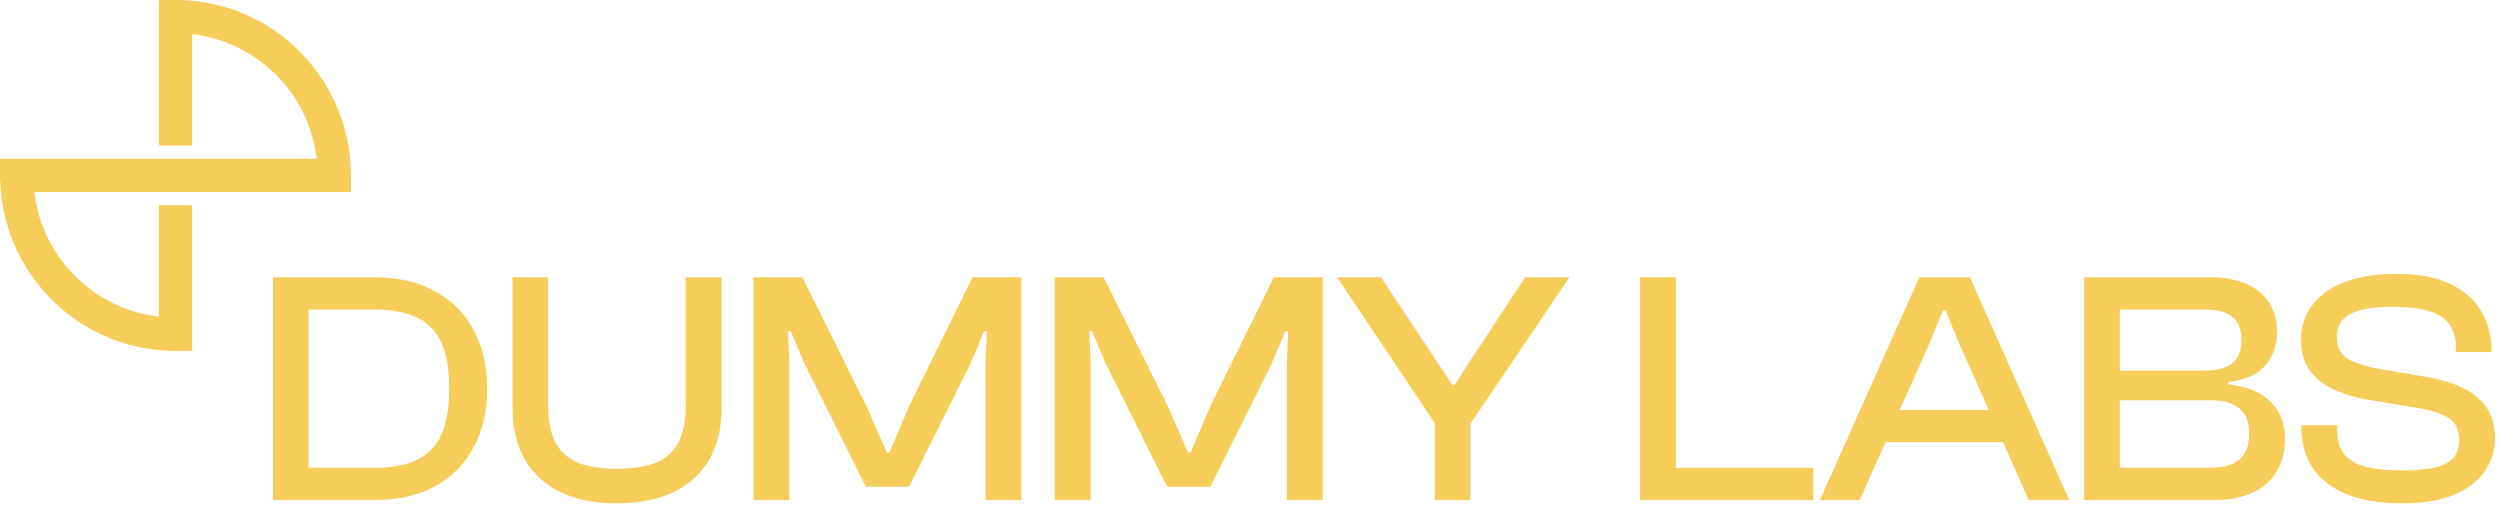 <svg width="285" height="58" viewBox="0 0 285 58" fill="none" xmlns="http://www.w3.org/2000/svg">
<path d="M39.998 21.875C39.956 21.895 39.911 21.899 39.865 21.898C39.815 21.898 39.766 21.898 39.716 21.898C27.876 21.898 16.035 21.898 4.195 21.898C4.142 21.898 4.088 21.897 4.034 21.899C3.934 21.903 3.915 21.924 3.928 22.019C3.951 22.2 3.977 22.38 4.005 22.559C4.161 23.551 4.409 24.52 4.748 25.465C5.026 26.241 5.362 26.992 5.756 27.717C6.167 28.475 6.635 29.196 7.161 29.879C7.455 30.263 7.768 30.632 8.096 30.988C8.32 31.232 8.552 31.468 8.79 31.698C9.189 32.082 9.608 32.444 10.046 32.785C10.594 33.213 11.167 33.606 11.765 33.96C12.614 34.463 13.502 34.884 14.429 35.225C15.269 35.534 16.129 35.77 17.009 35.936C17.334 35.997 17.661 36.05 17.989 36.089C18.095 36.101 18.109 36.09 18.113 35.978C18.115 35.933 18.113 35.887 18.113 35.842C18.113 31.77 18.113 27.698 18.113 23.626C18.113 23.372 18.099 23.389 18.348 23.389C19.468 23.389 20.59 23.389 21.71 23.389C21.842 23.389 21.908 23.456 21.908 23.589C21.908 28.993 21.908 34.397 21.908 39.801C21.908 39.867 21.909 39.934 21.909 40H19.254C19.221 39.981 19.183 39.979 19.146 39.978C18.99 39.975 18.833 39.966 18.676 39.956C18.247 39.93 17.82 39.887 17.394 39.831C16.652 39.735 15.917 39.598 15.19 39.417C14.19 39.168 13.213 38.846 12.263 38.445C11.405 38.083 10.576 37.663 9.776 37.186C9.046 36.752 8.35 36.27 7.681 35.748C7.15 35.332 6.642 34.89 6.156 34.424C5.678 33.967 5.229 33.482 4.799 32.979C4.296 32.39 3.829 31.775 3.397 31.133C2.732 30.141 2.163 29.096 1.684 28.003C1.268 27.054 0.929 26.078 0.669 25.076C0.424 24.134 0.244 23.18 0.142 22.212C0.098 21.801 0.058 21.39 0.044 20.977C0.039 20.838 0.04 20.696 0 20.56V18.101C0.087 18.101 0.174 18.101 0.261 18.101C12.121 18.101 23.982 18.101 35.842 18.101C35.896 18.101 35.949 18.103 36.003 18.1C36.089 18.095 36.104 18.076 36.093 17.992C36.072 17.823 36.049 17.655 36.023 17.488C35.871 16.513 35.633 15.558 35.305 14.627C35.136 14.147 34.944 13.676 34.731 13.214C34.346 12.377 33.892 11.581 33.371 10.822C33.047 10.351 32.699 9.9 32.328 9.466C31.973 9.05 31.6 8.652 31.205 8.276C30.659 7.756 30.083 7.273 29.471 6.834C28.976 6.48 28.465 6.15 27.935 5.853C27.48 5.598 27.014 5.366 26.537 5.155C25.995 4.914 25.441 4.71 24.877 4.531C24.104 4.284 23.315 4.103 22.513 3.977C22.358 3.953 22.202 3.933 22.046 3.911C21.933 3.896 21.914 3.912 21.911 4.025C21.909 4.071 21.911 4.116 21.911 4.162C21.911 8.225 21.911 12.288 21.911 16.352C21.911 16.608 21.922 16.588 21.675 16.588C20.555 16.588 19.434 16.588 18.313 16.588C18.181 16.588 18.116 16.522 18.115 16.389C18.115 10.994 18.115 5.597 18.115 0.202C18.115 0.068 18.18 0.001 18.311 0.001C19.047 0.001 19.783 -0.002 20.519 0.004C20.92 0.007 21.319 0.038 21.719 0.07C22.304 0.119 22.886 0.195 23.464 0.295C24.19 0.421 24.906 0.589 25.614 0.793C26.47 1.04 27.304 1.346 28.117 1.709C28.96 2.085 29.774 2.515 30.559 3.004C31.319 3.477 32.043 3.999 32.732 4.568C33.061 4.839 33.379 5.121 33.69 5.412C33.917 5.624 34.139 5.841 34.355 6.063C34.847 6.571 35.312 7.104 35.748 7.661C36.271 8.329 36.752 9.027 37.186 9.756C37.665 10.561 38.087 11.395 38.449 12.258C38.847 13.206 39.169 14.178 39.417 15.176C39.598 15.903 39.735 16.639 39.831 17.382C39.887 17.808 39.926 18.236 39.958 18.665C39.976 18.913 39.972 19.16 39.978 19.408C39.98 19.462 39.974 19.517 40 19.567V21.876L39.998 21.875Z" fill="#F6CD58"/>
<path d="M42.682 57H32.449V53.324H42.682C44.653 53.324 46.257 53.033 47.495 52.452C48.758 51.846 49.693 50.886 50.3 49.572C50.906 48.233 51.209 46.477 51.209 44.303C51.209 42.105 50.906 40.349 50.3 39.035C49.693 37.722 48.758 36.774 47.495 36.193C46.257 35.587 44.653 35.283 42.682 35.283H32.449V31.607H42.682C45.335 31.607 47.609 32.125 49.504 33.161C51.424 34.172 52.902 35.624 53.938 37.519C54.999 39.414 55.53 41.676 55.53 44.303C55.53 46.931 54.999 49.193 53.938 51.088C52.902 52.983 51.424 54.448 49.504 55.484C47.609 56.495 45.335 57 42.682 57ZM35.178 57H31.122V31.607H35.178V57Z" fill="#F6CD58"/>
<path d="M70.329 57.379C67.802 57.379 65.654 56.95 63.886 56.09C62.117 55.231 60.765 53.993 59.83 52.376C58.896 50.734 58.428 48.763 58.428 46.464V31.607H62.483V46.199C62.483 47.917 62.749 49.306 63.279 50.367C63.835 51.429 64.682 52.212 65.819 52.717C66.981 53.197 68.484 53.437 70.329 53.437C72.198 53.437 73.702 53.197 74.839 52.717C76.001 52.212 76.847 51.429 77.378 50.367C77.909 49.306 78.174 47.917 78.174 46.199V31.607H82.267V46.464C82.267 48.763 81.8 50.734 80.865 52.376C79.93 53.993 78.578 55.231 76.81 56.09C75.041 56.95 72.881 57.379 70.329 57.379Z" fill="#F6CD58"/>
<path d="M89.988 57H85.894V31.607H91.466L98.78 46.312L101.092 51.58H101.395L103.632 46.312L110.87 31.607H116.442V57H112.349V41.423L112.5 37.747H112.197L110.643 41.423L103.632 55.484H98.705L91.693 41.423L90.139 37.747H89.836L89.988 41.423V57Z" fill="#F6CD58"/>
<path d="M124.334 57H120.241V31.607H125.813L133.127 46.312L135.439 51.58H135.742L137.978 46.312L145.217 31.607H150.789V57H146.695V41.423L146.847 37.747H146.544L144.99 41.423L137.978 55.484H133.051L126.04 41.423L124.486 37.747H124.183L124.334 41.423V57Z" fill="#F6CD58"/>
<path d="M167.512 48.472H163.722L152.428 31.607H157.431L163.419 40.627L165.541 43.849H165.844L167.929 40.627L173.879 31.607H178.92L167.512 48.472ZM167.626 57H163.57V45.819H167.626V57Z" fill="#F6CD58"/>
<path d="M191.067 57H186.973V31.607H191.067V57ZM206.719 57H188.186V53.324H206.719V57Z" fill="#F6CD58"/>
<path d="M212.018 57H207.47L218.803 31.607H224.563L235.895 57H231.272L223.275 38.998L221.797 35.397H221.493L220.015 38.998L212.018 57ZM230.021 50.405H213.08V46.729H230.021V50.405Z" fill="#F6CD58"/>
<path d="M252.344 57H237.601V31.607H251.814C253.456 31.607 254.845 31.847 255.982 32.327C257.145 32.807 258.029 33.515 258.635 34.45C259.267 35.384 259.583 36.521 259.583 37.861C259.583 39.351 259.141 40.615 258.257 41.651C257.397 42.687 255.995 43.318 254.05 43.545V43.811C256.223 44.063 257.84 44.746 258.901 45.857C259.962 46.944 260.493 48.321 260.493 49.989C260.493 51.429 260.177 52.679 259.545 53.741C258.913 54.802 257.991 55.61 256.778 56.166C255.566 56.722 254.088 57 252.344 57ZM241.656 45.63V53.324H251.889C253.405 53.324 254.53 53.02 255.262 52.414C256.02 51.782 256.399 50.784 256.399 49.42C256.399 48.081 256.02 47.121 255.262 46.54C254.53 45.933 253.405 45.63 251.889 45.63H241.656ZM241.656 35.283V42.257H251.245C252.685 42.257 253.759 41.979 254.467 41.423C255.174 40.842 255.528 39.958 255.528 38.77C255.528 37.583 255.187 36.711 254.504 36.155C253.822 35.574 252.774 35.283 251.359 35.283H241.656Z" fill="#F6CD58"/>
<path d="M273.793 57.379C271.292 57.379 269.182 57.025 267.464 56.318C265.771 55.61 264.495 54.612 263.636 53.324C262.777 52.01 262.348 50.469 262.348 48.7V48.472H266.441V49.079C266.441 50.09 266.668 50.936 267.123 51.618C267.578 52.275 268.336 52.781 269.397 53.134C270.458 53.463 271.924 53.627 273.793 53.627C275.41 53.627 276.699 53.513 277.659 53.286C278.619 53.033 279.302 52.654 279.706 52.149C280.135 51.618 280.35 50.961 280.35 50.178C280.35 49.066 279.996 48.258 279.289 47.752C278.581 47.247 277.432 46.843 275.84 46.54L269.624 45.516C268.209 45.238 266.946 44.834 265.834 44.303C264.723 43.748 263.851 43.015 263.219 42.105C262.613 41.17 262.31 40.008 262.31 38.618C262.31 37.709 262.512 36.812 262.916 35.928C263.32 35.043 263.952 34.247 264.811 33.54C265.67 32.833 266.782 32.277 268.146 31.872C269.536 31.443 271.229 31.228 273.225 31.228C275.701 31.228 277.735 31.607 279.327 32.365C280.919 33.123 282.094 34.159 282.852 35.473C283.635 36.761 284.026 38.239 284.026 39.907V40.135H279.971V39.642C279.971 38.606 279.744 37.747 279.289 37.065C278.834 36.357 278.089 35.839 277.053 35.511C276.017 35.157 274.615 34.98 272.846 34.98C271.305 34.98 270.054 35.106 269.094 35.359C268.159 35.612 267.477 35.991 267.047 36.496C266.618 36.976 266.403 37.608 266.403 38.391C266.403 39.099 266.555 39.68 266.858 40.135C267.161 40.589 267.628 40.956 268.26 41.234C268.892 41.486 269.7 41.726 270.686 41.954L276.863 43.015C278.556 43.318 279.958 43.773 281.07 44.379C282.207 44.986 283.054 45.756 283.61 46.691C284.165 47.626 284.443 48.713 284.443 49.951C284.443 51.239 284.077 52.452 283.344 53.589C282.612 54.726 281.462 55.648 279.895 56.356C278.329 57.038 276.295 57.379 273.793 57.379Z" fill="#F6CD58"/>
</svg>
